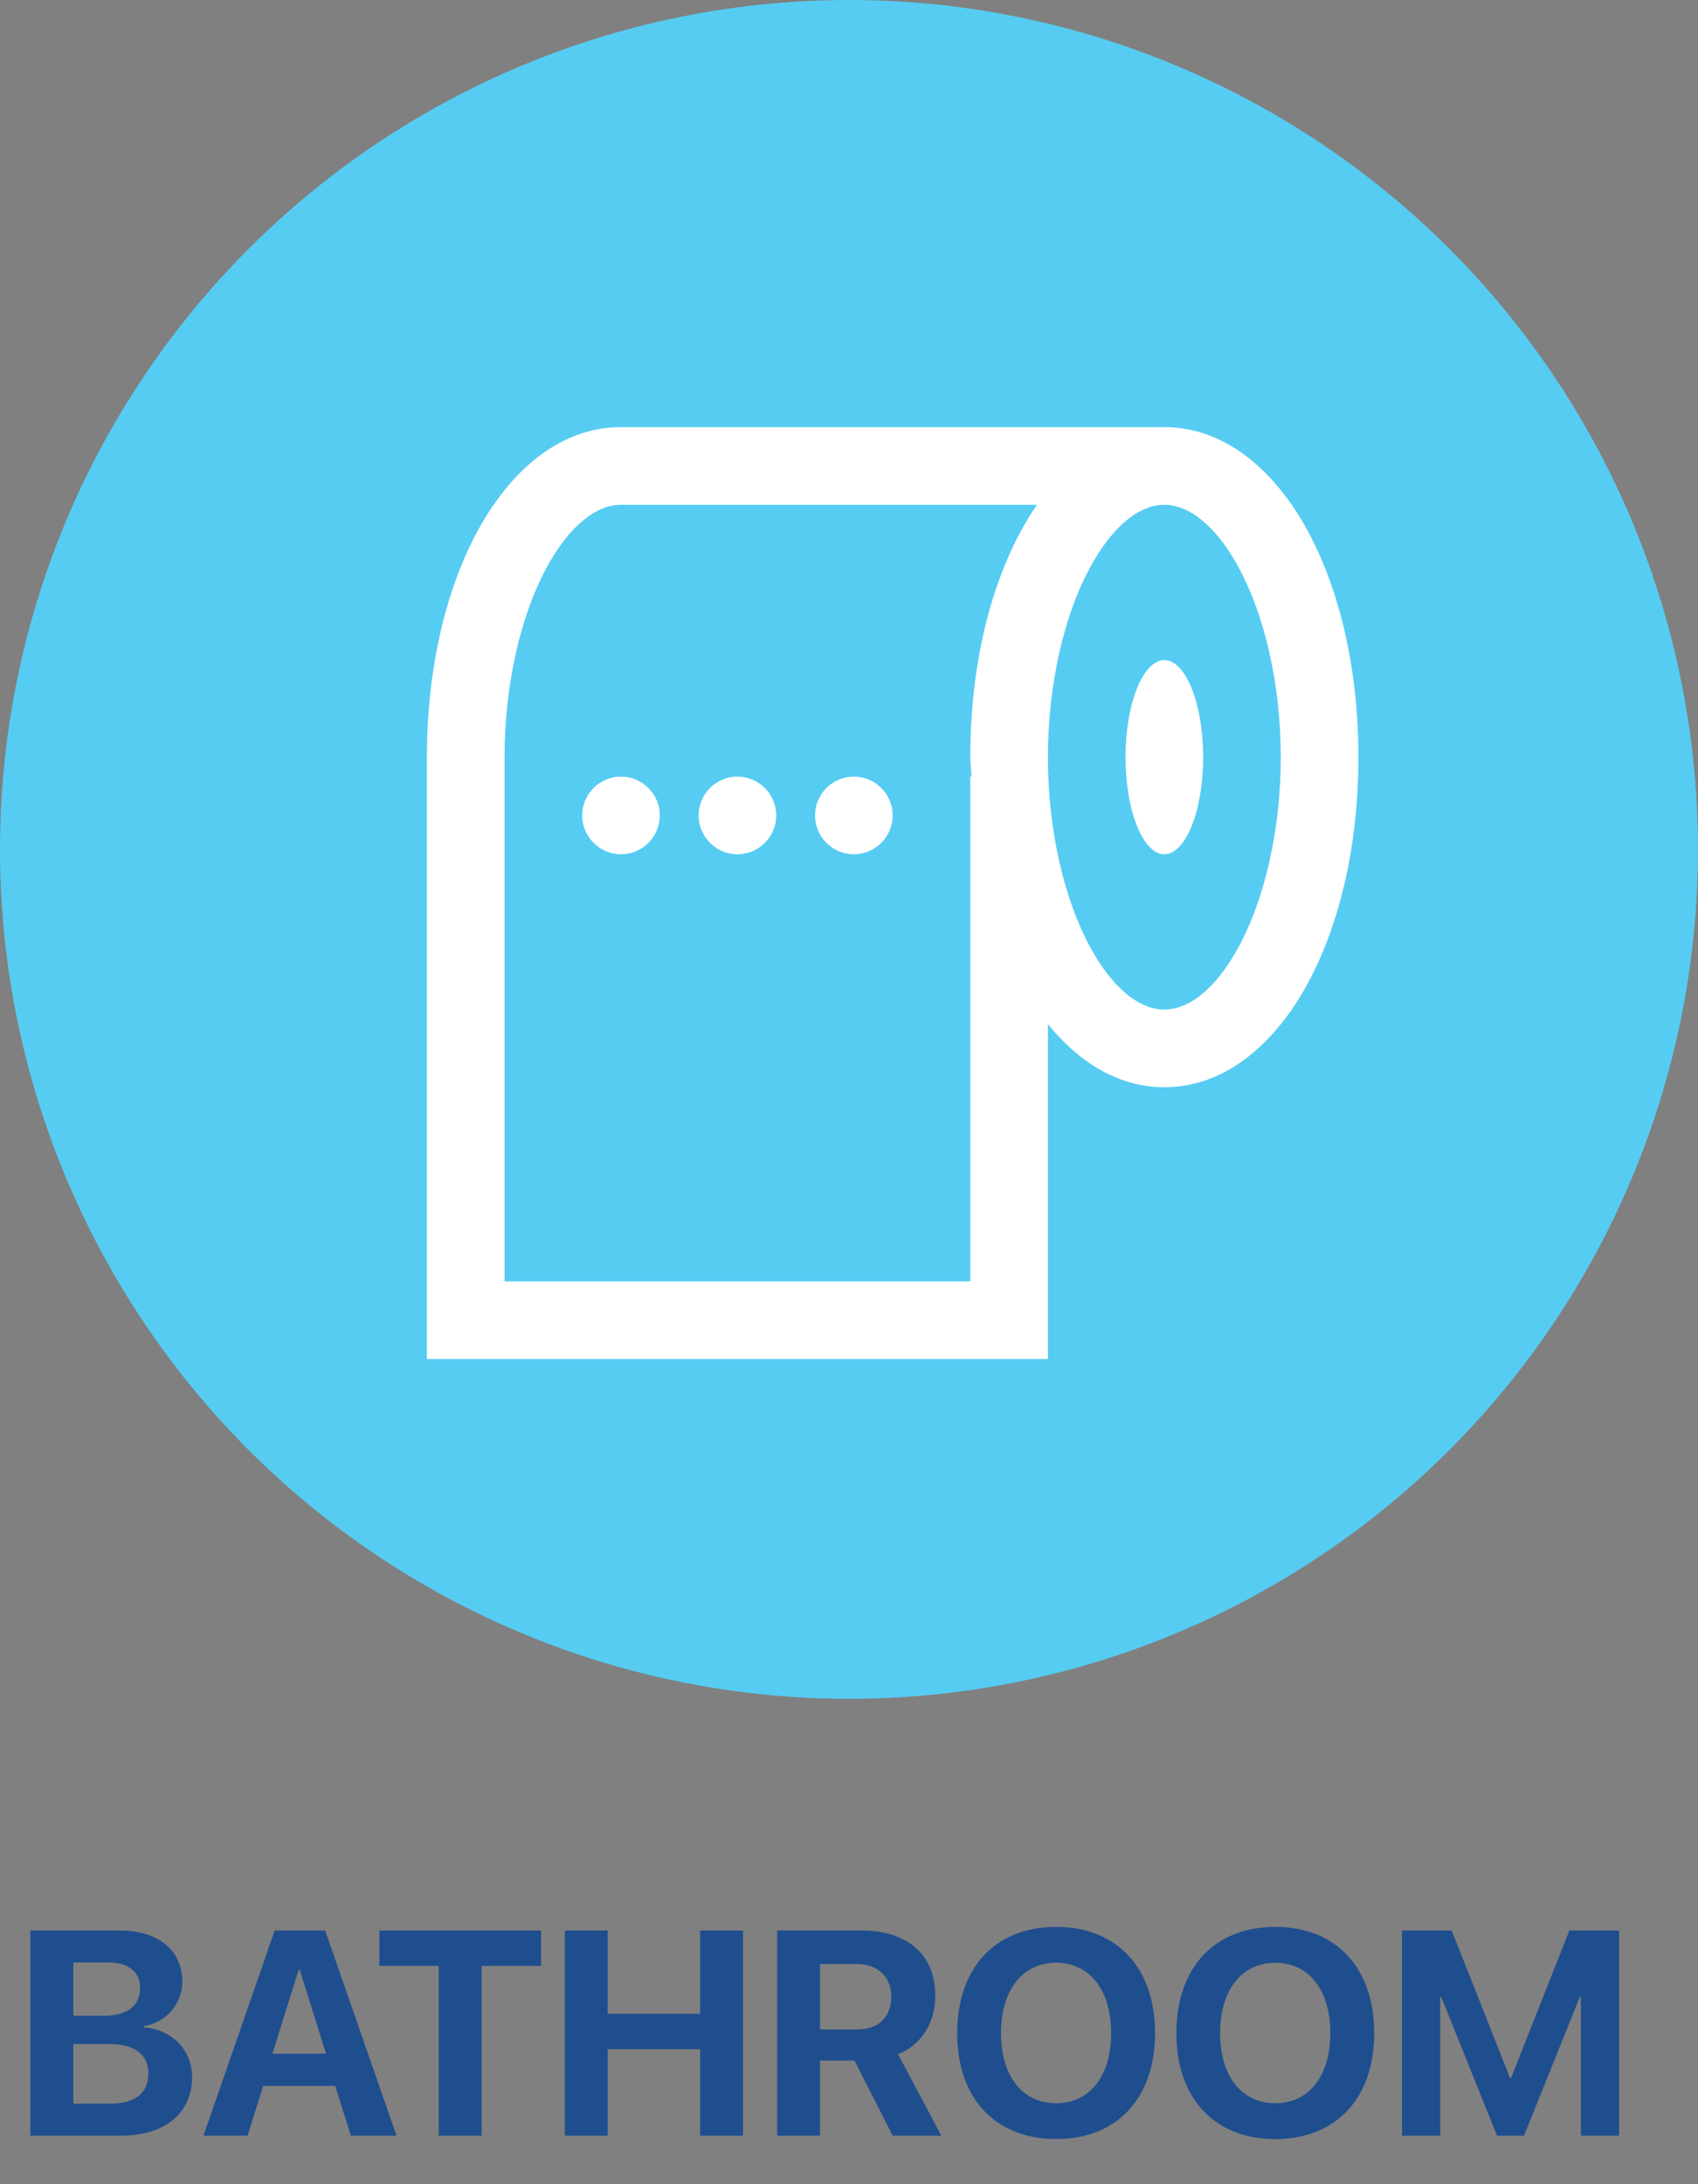 <svg width="35" height="45" viewBox="0 0 35 45" fill="none" xmlns="http://www.w3.org/2000/svg">
<rect x="0" y="0" width="35" height="45" fill="#808080" stroke="none"/>
<circle cx="17.5" cy="17.5" r="17.5" fill="#56CCF2"/>
<path d="M2.498 44C3.4 44 3.96 43.534 3.96 42.79C3.96 42.23 3.538 41.812 2.964 41.768V41.744C3.412 41.677 3.758 41.29 3.758 40.827C3.758 40.18 3.26 39.773 2.466 39.773H0.626V44H2.498ZM1.511 40.432H2.237C2.65 40.432 2.888 40.625 2.888 40.965C2.888 41.322 2.618 41.53 2.146 41.53H1.511V40.432ZM1.511 43.341V42.113H2.252C2.773 42.113 3.058 42.324 3.058 42.72C3.058 43.124 2.782 43.341 2.272 43.341H1.511ZM7.232 44H8.173L6.702 39.773H5.662L4.194 44H5.103L5.425 42.975H6.91L7.232 44ZM6.157 40.581H6.178L6.72 42.312H5.615L6.157 40.581ZM9.928 44V40.502H11.152V39.773H7.821V40.502H9.043V44H9.928ZM15.315 44V39.773H14.431V41.489H12.526V39.773H11.642V44H12.526V42.219H14.431V44H15.315ZM16.903 42.453H17.612L18.4 44H19.402L18.512 42.321C18.998 42.131 19.279 41.662 19.279 41.12C19.279 40.285 18.723 39.773 17.75 39.773H16.019V44H16.903V42.453ZM16.903 40.464H17.656C18.096 40.464 18.371 40.727 18.371 41.138C18.371 41.557 18.11 41.812 17.665 41.812H16.903V40.464ZM21.77 39.699C20.516 39.699 19.73 40.54 19.73 41.888C19.73 43.232 20.516 44.07 21.77 44.07C23.02 44.07 23.809 43.232 23.809 41.888C23.809 40.54 23.02 39.699 21.77 39.699ZM21.77 40.438C22.461 40.438 22.903 41 22.903 41.888C22.903 42.773 22.461 43.332 21.77 43.332C21.075 43.332 20.633 42.773 20.633 41.888C20.633 41 21.078 40.438 21.77 40.438ZM26.287 39.699C25.033 39.699 24.248 40.54 24.248 41.888C24.248 43.232 25.033 44.07 26.287 44.07C27.538 44.07 28.326 43.232 28.326 41.888C28.326 40.54 27.538 39.699 26.287 39.699ZM26.287 40.438C26.979 40.438 27.421 41 27.421 41.888C27.421 42.773 26.979 43.332 26.287 43.332C25.593 43.332 25.15 42.773 25.15 41.888C25.15 41 25.596 40.438 26.287 40.438ZM33.374 44V39.773H32.349L31.148 42.808H31.124L29.923 39.773H28.898V44H29.686V41.147H29.709L30.857 44H31.414L32.562 41.147H32.586V44H33.374Z" fill="#1F4E8E"/>
<g clip-path="url(#clip0)">
<path d="M12.8 8.8C11.512 8.8 10.484 9.741 9.825 10.975C9.166 12.21 8.8 13.828 8.8 15.6V28H21.6V21.1C22.225 21.872 23.044 22.4 24 22.4C25.288 22.4 26.316 21.459 26.975 20.225C27.634 18.99 28 17.372 28 15.6C28 13.828 27.634 12.21 26.975 10.975C26.316 9.741 25.287 8.8 24 8.8H12.8ZM12.8 10.4H21.375C21.247 10.585 21.131 10.777 21.025 10.975C20.366 12.21 20 13.828 20 15.6C20 15.738 20.022 15.866 20.025 16H20V26.4H10.4V15.6C10.4 14.059 10.75 12.662 11.25 11.725C11.75 10.787 12.322 10.4 12.8 10.4ZM24 10.4C24.478 10.4 25.05 10.787 25.55 11.725C26.05 12.662 26.4 14.059 26.4 15.6C26.4 17.141 26.05 18.538 25.55 19.475C25.05 20.413 24.478 20.8 24 20.8C23.522 20.8 22.95 20.413 22.45 19.475C21.95 18.538 21.6 17.141 21.6 15.6C21.6 14.059 21.95 12.662 22.45 11.725C22.95 10.787 23.522 10.4 24 10.4ZM24 13.6C23.56 13.6 23.2 14.497 23.2 15.6C23.2 16.703 23.56 17.6 24 17.6C24.44 17.6 24.8 16.703 24.8 15.6C24.8 14.497 24.44 13.6 24 13.6ZM12.8 16C12.36 16 12 16.36 12 16.8C12 17.24 12.36 17.6 12.8 17.6C13.24 17.6 13.6 17.24 13.6 16.8C13.6 16.36 13.24 16 12.8 16ZM15.2 16C14.76 16 14.4 16.36 14.4 16.8C14.4 17.24 14.76 17.6 15.2 17.6C15.64 17.6 16 17.24 16 16.8C16 16.36 15.64 16 15.2 16ZM17.6 16C17.16 16 16.8 16.36 16.8 16.8C16.8 17.24 17.16 17.6 17.6 17.6C18.04 17.6 18.4 17.24 18.4 16.8C18.4 16.36 18.04 16 17.6 16Z" fill="white"/>
</g>
<defs>
<clipPath id="clip0">
<rect width="20" height="20" fill="white" transform="translate(8 8)"/>
</clipPath>
</defs>
</svg>
